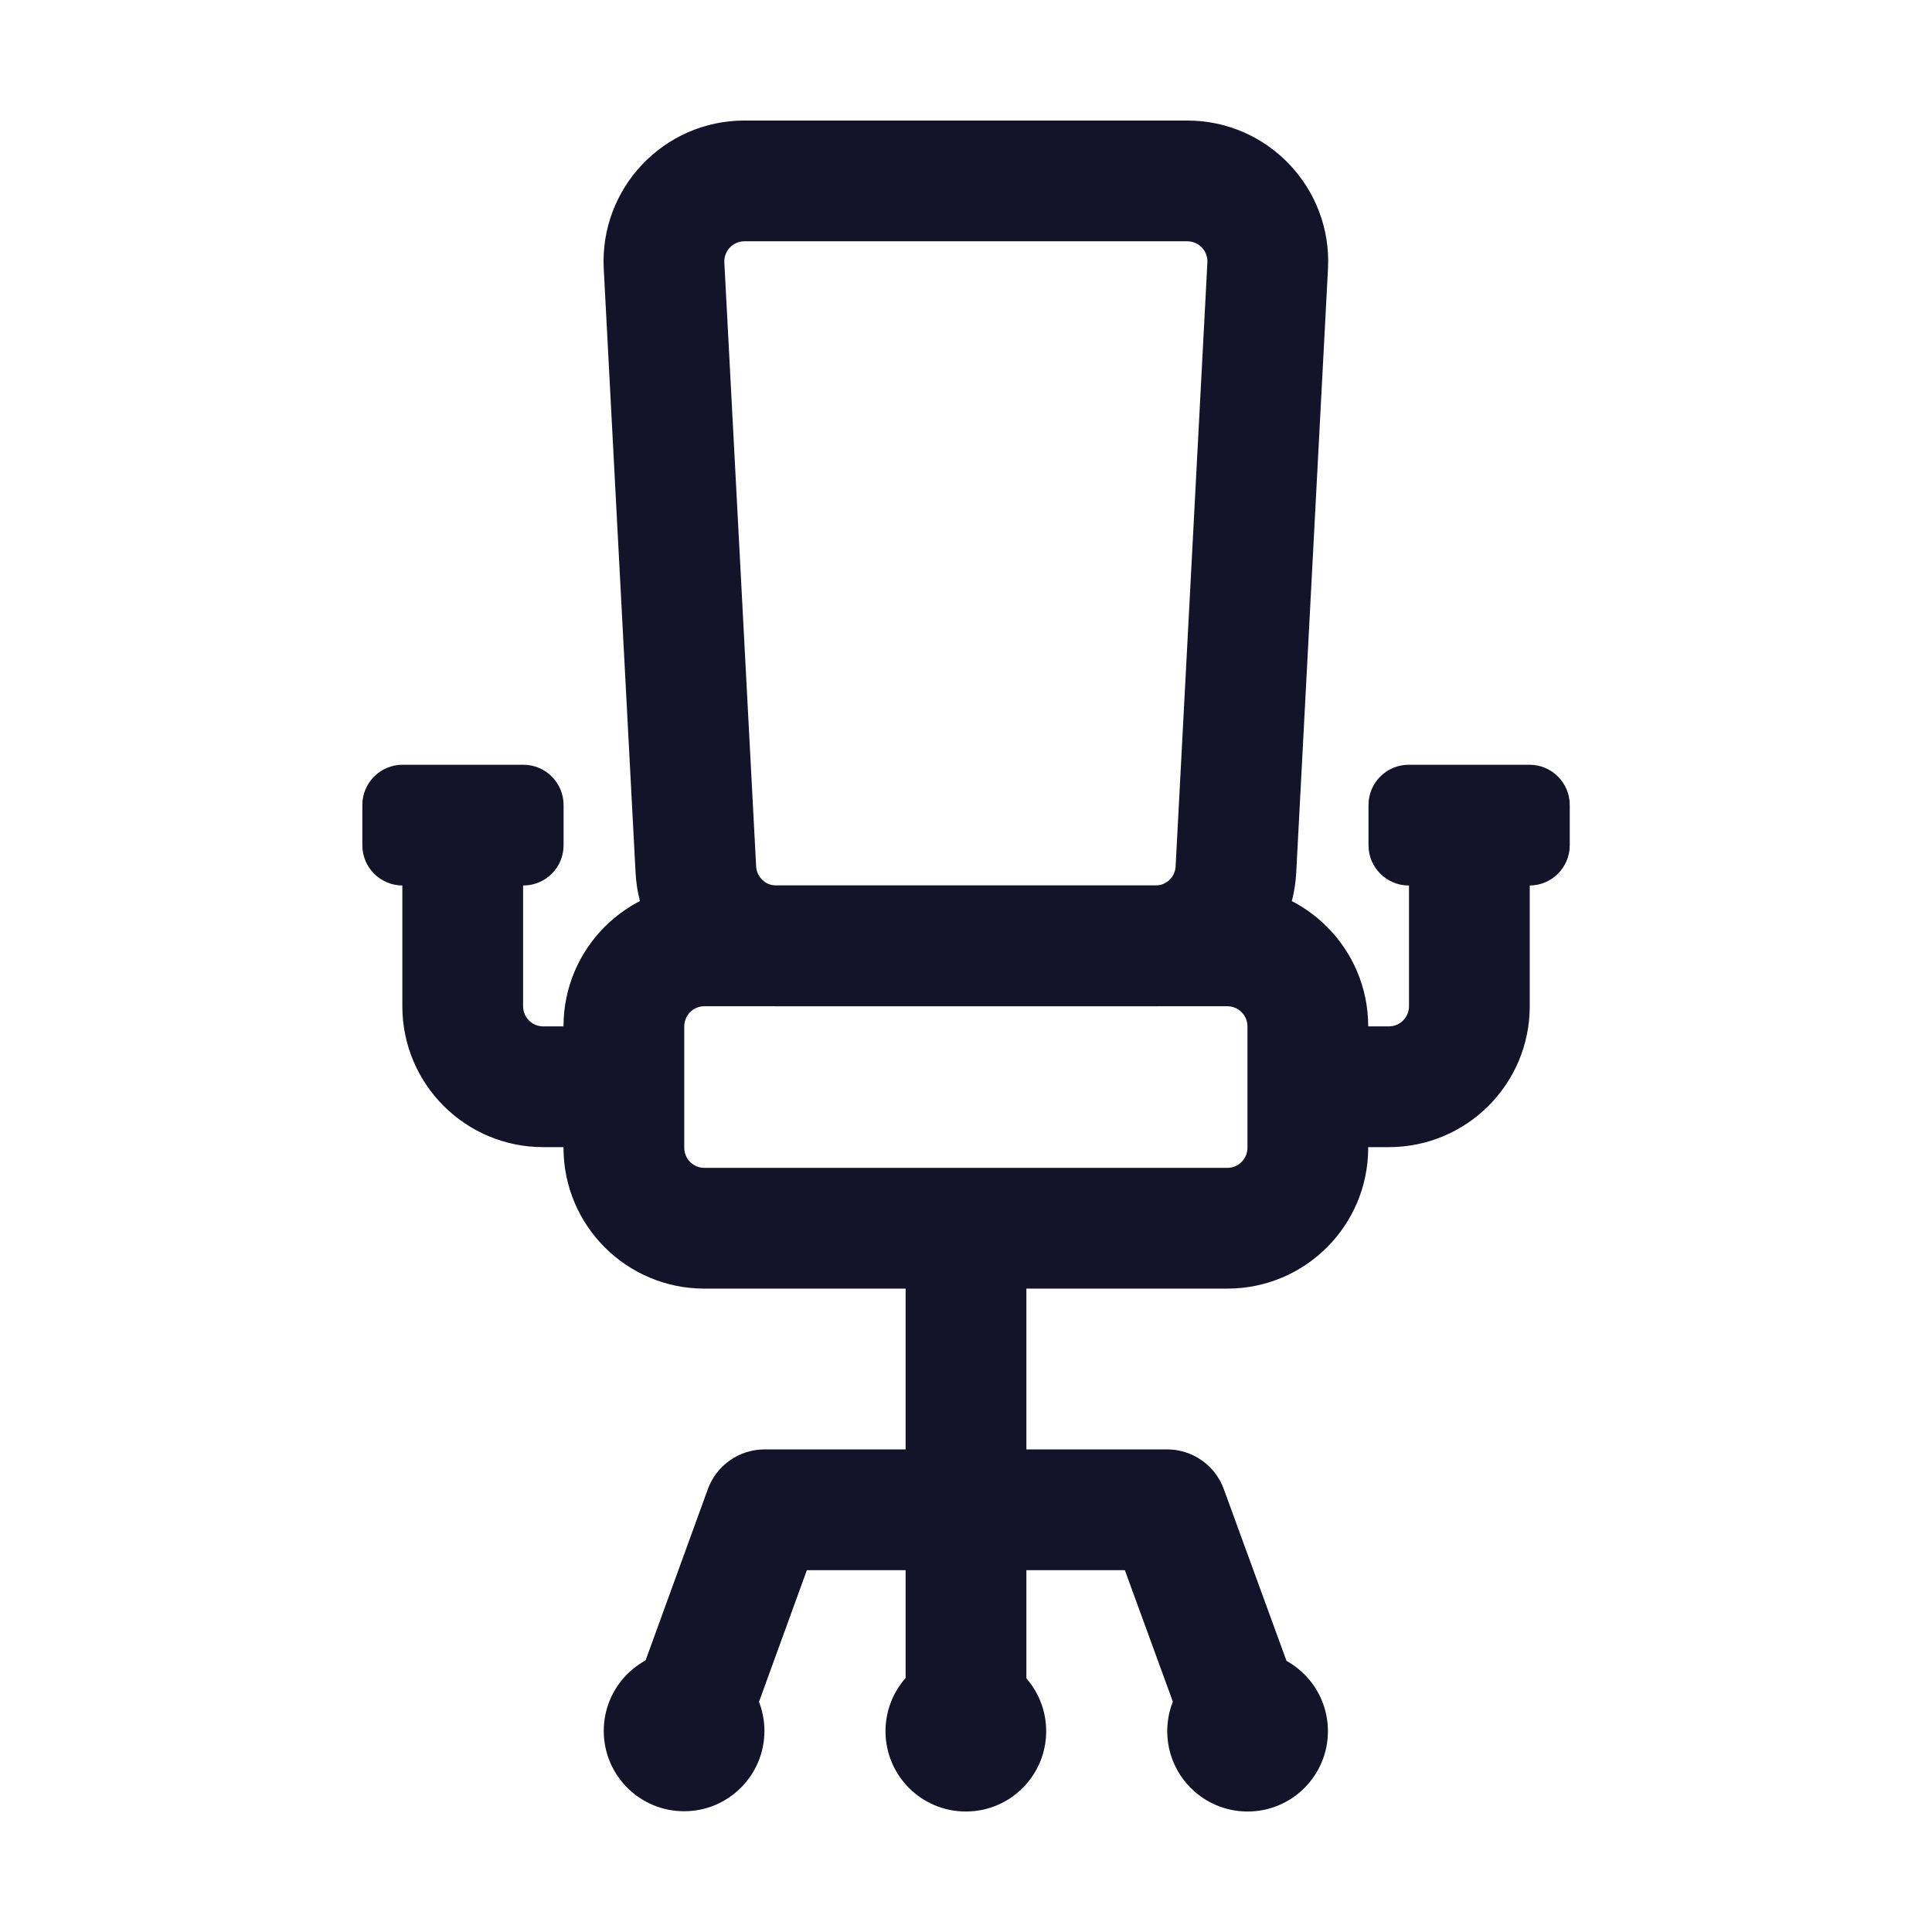 <svg width="72" height="72" viewBox="0 0 72 72" fill="none" xmlns="http://www.w3.org/2000/svg">
<path fill-rule="evenodd" clip-rule="evenodd" d="M17.244 30.75C18.487 30.75 19.494 31.757 19.494 33V37.5C19.494 37.915 19.829 38.25 20.244 38.25H21.003C22.246 38.25 23.253 39.257 23.253 40.5C23.253 41.743 22.246 42.75 21.003 42.75H20.244C17.344 42.75 14.994 40.4 14.994 37.5V33C14.994 31.757 16.002 30.75 17.244 30.75Z" fill="#131329"/>
<path fill-rule="evenodd" clip-rule="evenodd" d="M36 44.261C37.243 44.261 38.25 45.268 38.25 46.511V64.5C38.25 65.743 37.243 66.75 36 66.75C34.757 66.75 33.75 65.743 33.75 64.5V46.511C33.75 45.268 34.757 44.261 36 44.261Z" fill="#131329"/>
<path fill-rule="evenodd" clip-rule="evenodd" d="M22.5 10.018C22.343 7.016 24.734 4.492 27.743 4.492H44.247C47.256 4.492 49.647 7.016 49.49 10.018L48.306 32.526C48.159 35.312 45.858 37.5 43.064 37.5H28.928C26.136 37.5 23.832 35.313 23.686 32.526L22.5 10.018ZM26.994 9.782C26.994 9.782 26.994 9.782 26.994 9.782L28.179 32.289C28.179 32.289 28.179 32.289 28.179 32.289C28.2 32.687 28.531 33 28.928 33H43.064C43.462 33 43.791 32.688 43.812 32.289M43.812 32.289L44.996 9.782C44.996 9.782 44.996 9.782 44.996 9.782C45.018 9.352 44.676 8.992 44.247 8.992H27.743C27.314 8.992 26.972 9.352 26.994 9.782" fill="#131329"/>
<path fill-rule="evenodd" clip-rule="evenodd" d="M26.379 55.496C26.702 54.607 27.547 54.015 28.494 54.015H43.494C44.439 54.015 45.283 54.605 45.607 55.493L48.613 63.728C49.039 64.896 48.438 66.187 47.271 66.614C46.104 67.04 44.812 66.439 44.386 65.271L41.92 58.515H30.07L27.614 65.269C27.19 66.436 25.899 67.039 24.731 66.615C23.563 66.19 22.96 64.899 23.385 63.731L26.379 55.496Z" fill="#131329"/>
<path d="M25.494 67.5C27.148 67.5 28.488 66.159 28.488 64.506C28.488 62.852 27.148 61.512 25.494 61.512C23.84 61.512 22.5 62.852 22.5 64.506C22.5 66.159 23.84 67.5 25.494 67.5Z" fill="#131329"/>
<path d="M35.994 67.51C37.648 67.51 38.988 66.17 38.988 64.516C38.988 62.863 37.648 61.523 35.994 61.523C34.34 61.523 33 62.863 33 64.516C33 66.17 34.34 67.51 35.994 67.51Z" fill="#131329"/>
<path d="M46.494 67.51C48.148 67.51 49.488 66.17 49.488 64.516C49.488 62.863 48.148 61.523 46.494 61.523C44.84 61.523 43.5 62.863 43.5 64.516C43.5 66.17 44.84 67.51 46.494 67.51Z" fill="#131329"/>
<path d="M19.503 33H15.003C14.175 33 13.503 32.328 13.503 31.5V30C13.503 29.172 14.175 28.5 15.003 28.5H19.503C20.331 28.5 21.003 29.172 21.003 30V31.5C21.003 32.328 20.332 33 19.503 33Z" fill="#131329"/>
<path fill-rule="evenodd" clip-rule="evenodd" d="M54.759 30.75C56.002 30.75 57.009 31.757 57.009 33V37.5C57.009 40.4 54.659 42.75 51.759 42.75H51C49.757 42.75 48.75 41.743 48.75 40.5C48.75 39.257 49.757 38.25 51 38.25H51.759C52.174 38.25 52.509 37.915 52.509 37.5V33C52.509 31.757 53.516 30.75 54.759 30.75Z" fill="#131329"/>
<path d="M52.5 33H57C57.828 33 58.5 32.328 58.5 31.5V30C58.5 29.172 57.828 28.5 57 28.5H52.5C51.672 28.5 51 29.172 51 30V31.5C51 32.328 51.672 33 52.5 33Z" fill="#131329"/>
<path fill-rule="evenodd" clip-rule="evenodd" d="M21 38.25C21 35.35 23.35 33 26.25 33H45.739C48.637 33 50.989 35.349 50.989 38.25V42.773C50.989 45.673 48.64 48.023 45.739 48.023H26.25C23.35 48.023 21 45.673 21 42.773V38.25ZM26.25 37.5C25.835 37.5 25.5 37.835 25.5 38.25V42.773C25.5 43.187 25.835 43.523 26.25 43.523H45.739C46.154 43.523 46.489 43.187 46.489 42.773V38.25C46.489 37.836 46.154 37.5 45.739 37.5H26.25Z" fill="#131329"/>
</svg>
